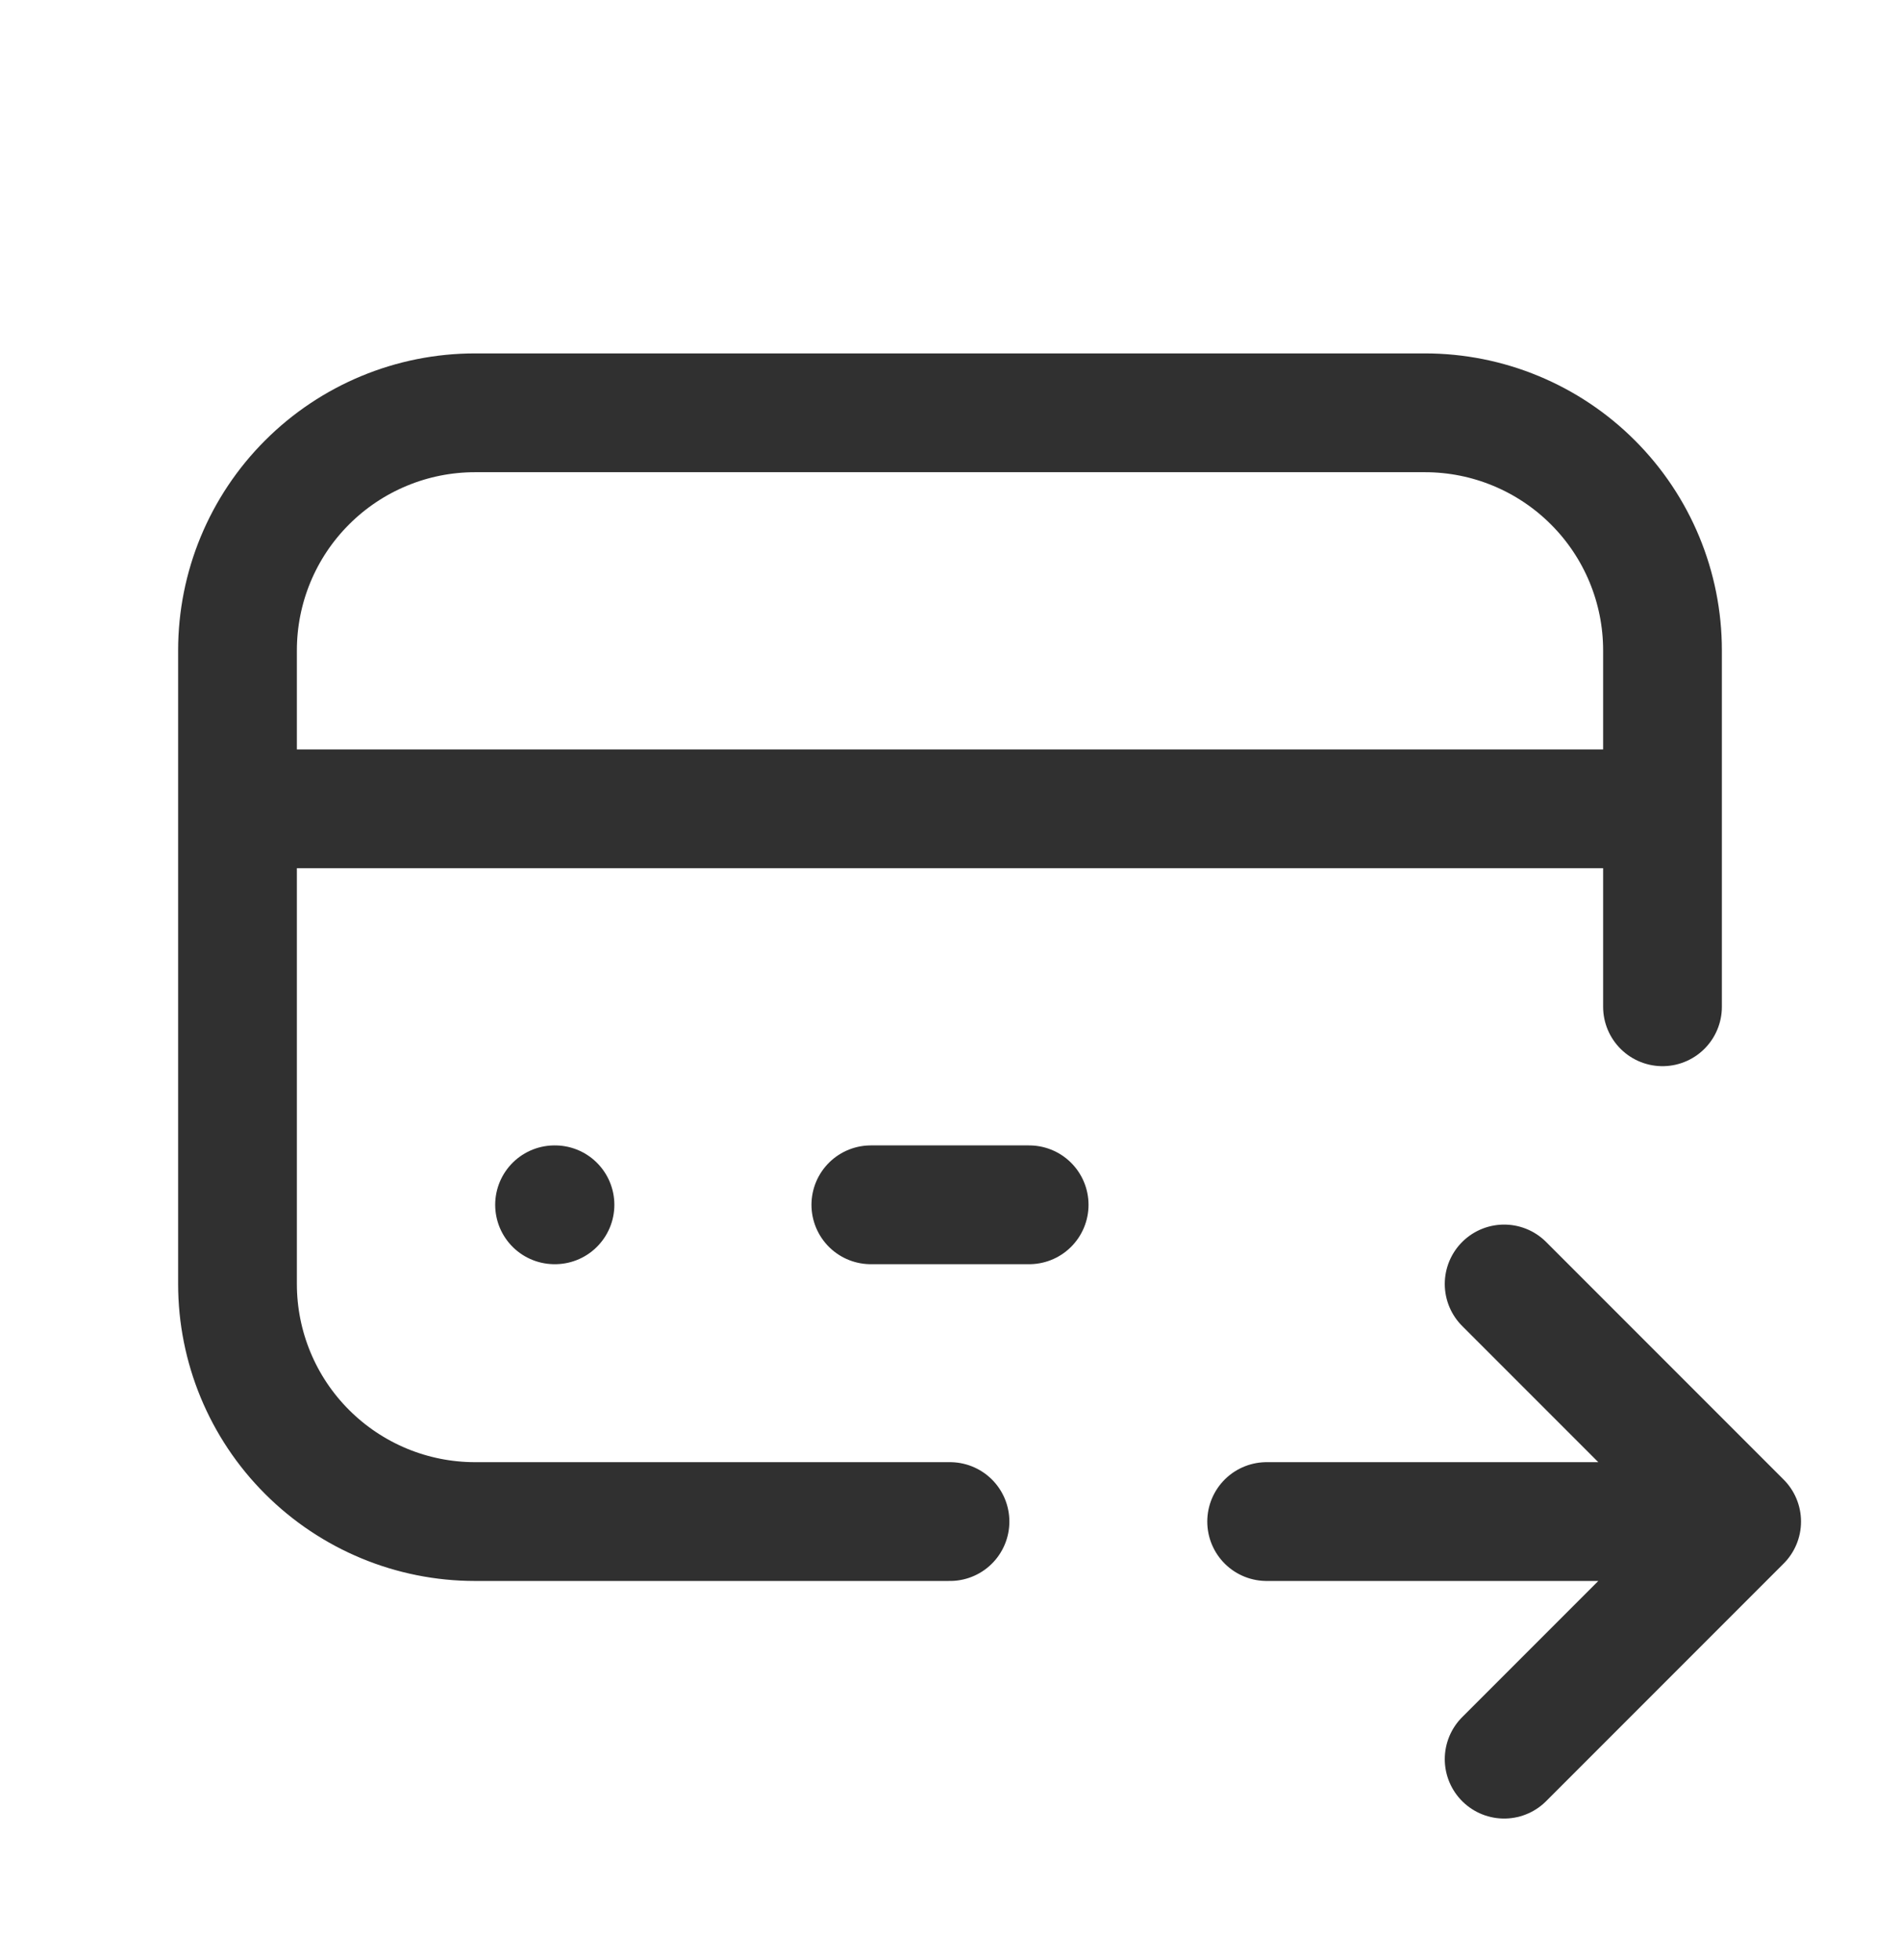 <svg width="32" height="33" viewBox="0 0 32 33" fill="none" xmlns="http://www.w3.org/2000/svg">
<path d="M16 25.617H8C6.939 25.617 5.922 25.195 5.172 24.445C4.421 23.695 4 22.678 4 21.617V10.95C4 9.889 4.421 8.872 5.172 8.122C5.922 7.372 6.939 6.95 8 6.95H24C25.061 6.95 26.078 7.372 26.828 8.122C27.579 8.872 28 9.889 28 10.95V16.95M4 13.617H28M21.333 25.617H29.333M29.333 25.617L25.333 21.617M29.333 25.617L25.333 29.617M9.34 20.284H9.347M14.667 20.284H17.333" stroke="#303030" stroke-width="2" stroke-linecap="round" stroke-linejoin="round"/>
</svg>
